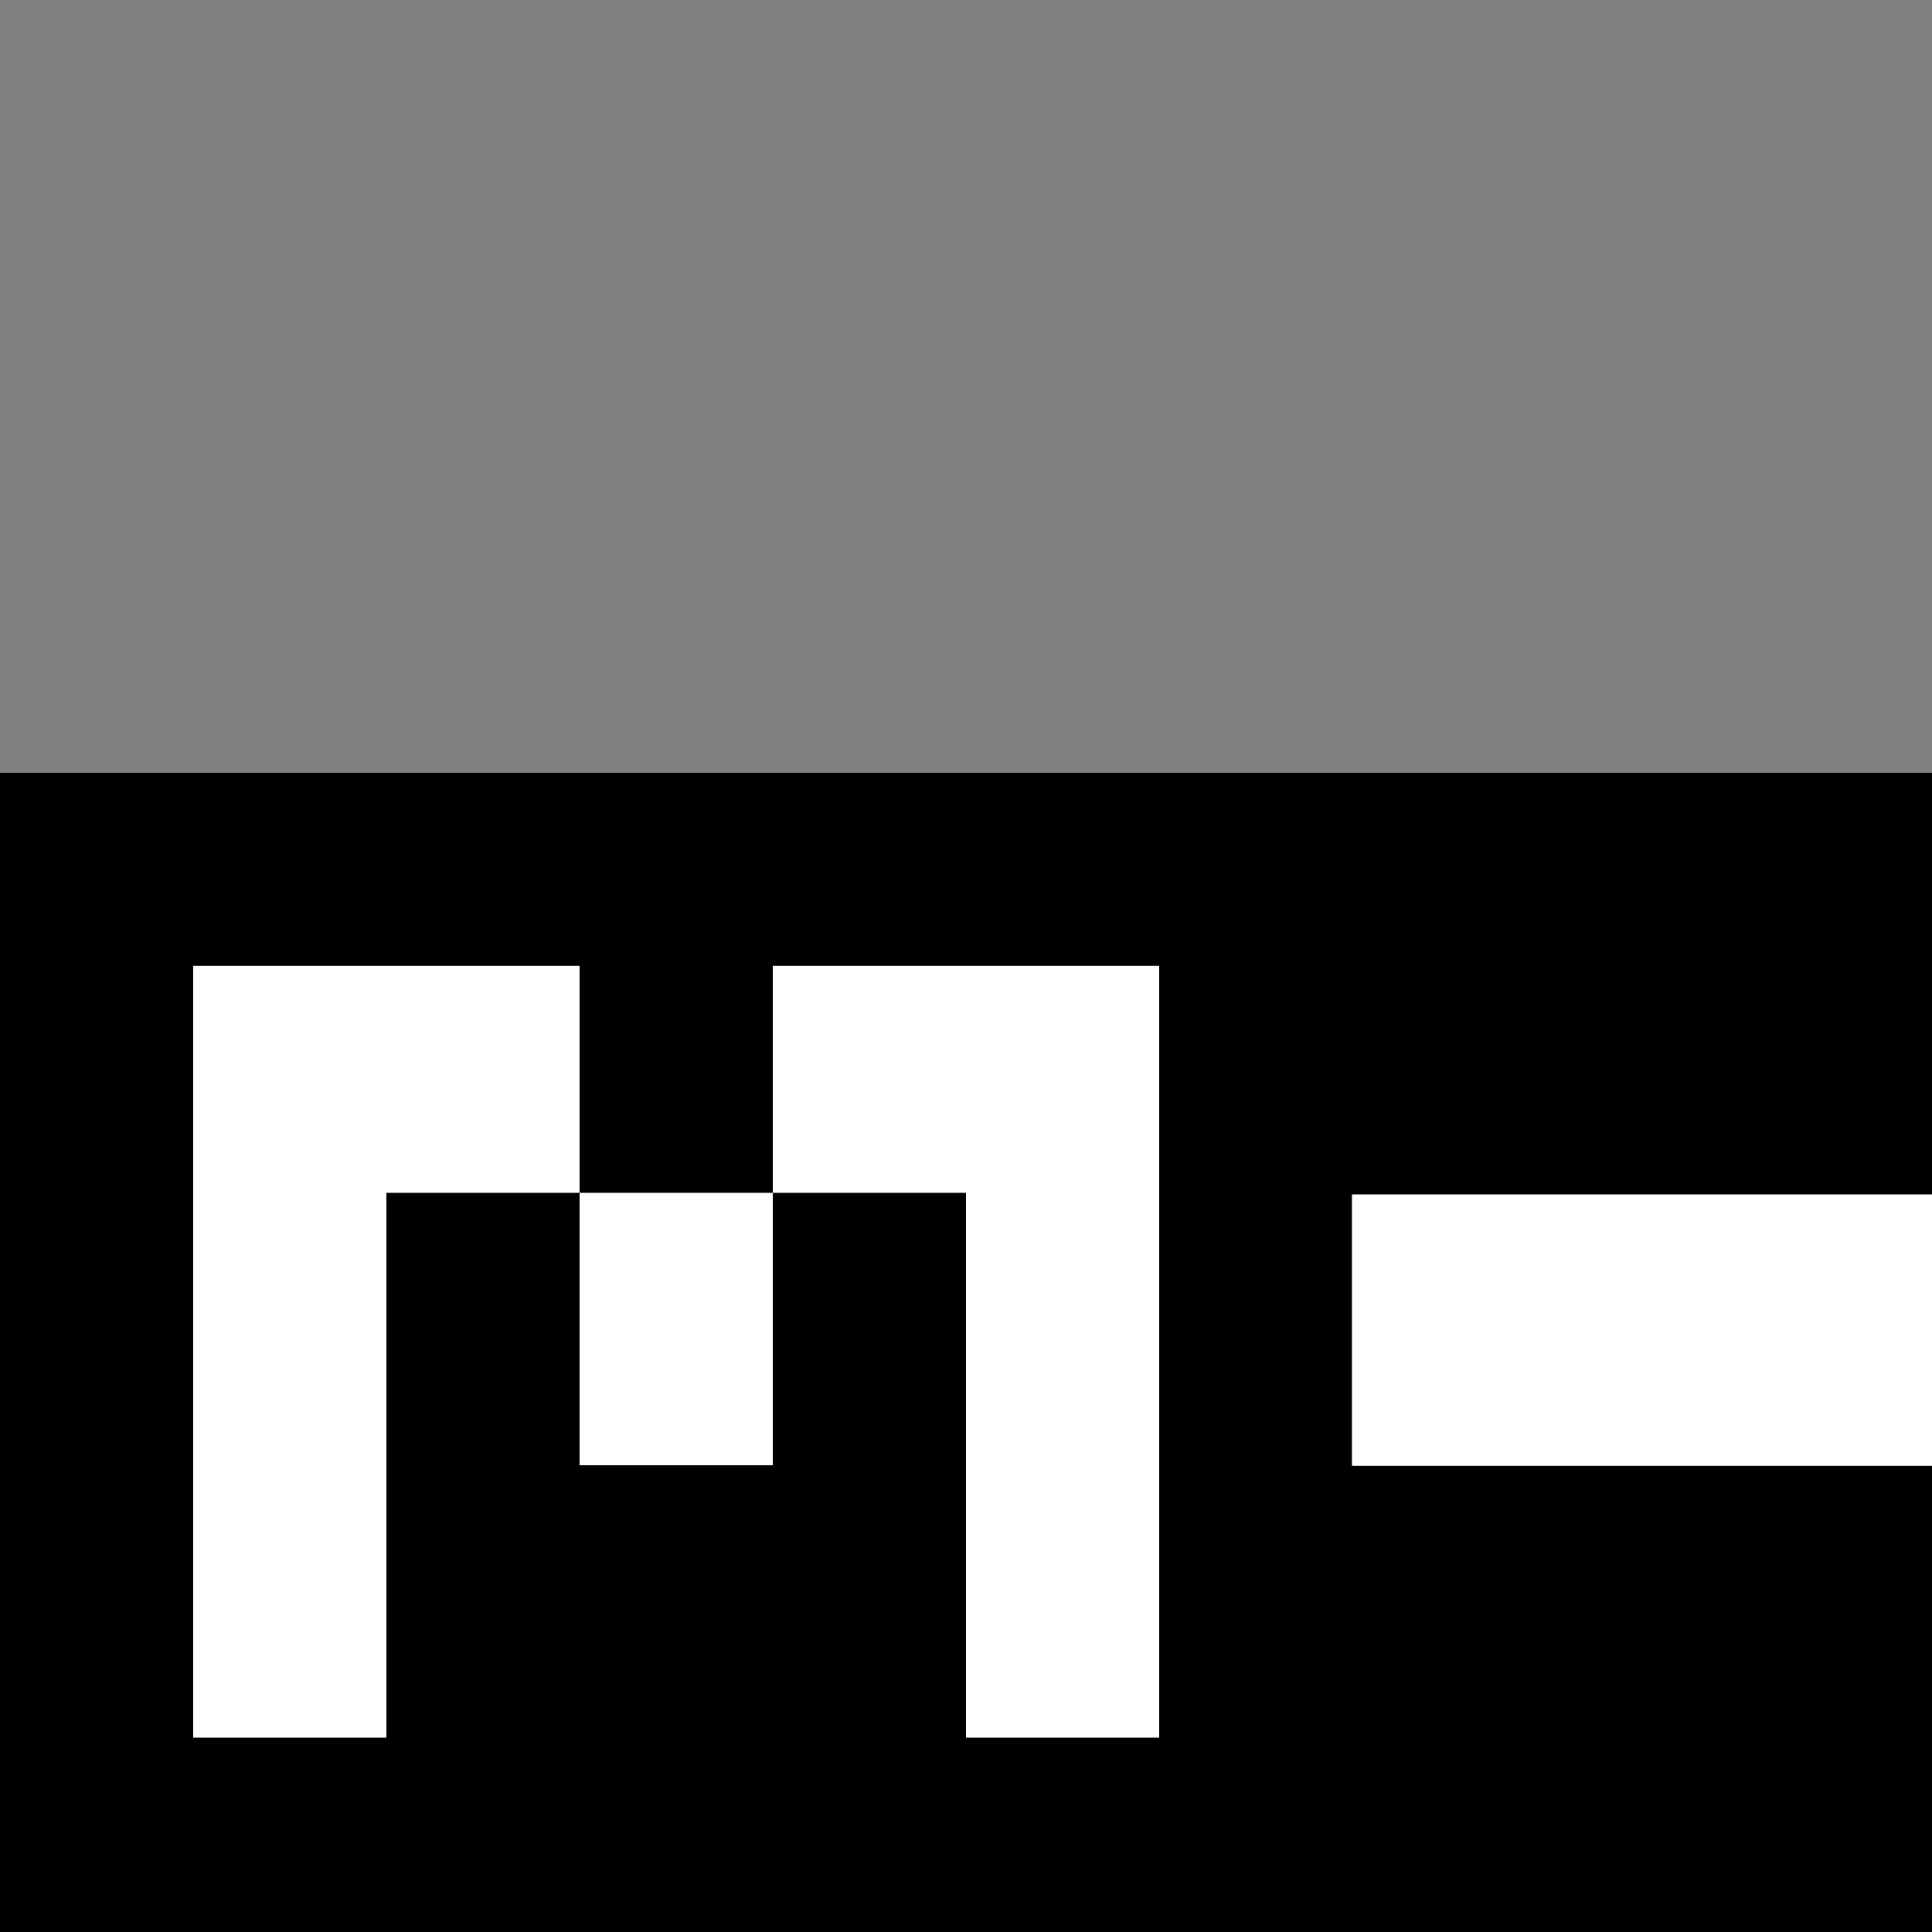 <?xml version="1.0" encoding="UTF-8" standalone="no"?>
<!-- Created with Inkscape (http://www.inkscape.org/) -->

<svg
   xmlns:osb="http://www.openswatchbook.org/uri/2009/osb"
   xmlns:dc="http://purl.org/dc/elements/1.1/"
   xmlns:cc="http://creativecommons.org/ns#"
   xmlns:rdf="http://www.w3.org/1999/02/22-rdf-syntax-ns#"
   xmlns:svg="http://www.w3.org/2000/svg"
   xmlns="http://www.w3.org/2000/svg"
   xmlns:xlink="http://www.w3.org/1999/xlink"
   xmlns:sodipodi="http://sodipodi.sourceforge.net/DTD/sodipodi-0.dtd"
   xmlns:inkscape="http://www.inkscape.org/namespaces/inkscape"
   width="100mm"
   height="100mm"
   viewBox="0 0 100 100"
   version="1.1"
   id="svg8"
   inkscape:version="0.92.2 (5c3e80d, 2017-08-06)"
   sodipodi:docname="Meno.svg"
   inkscape:export-filename="C:\Users\Fleur\Desktop\Script\JAVASCRIPT\Meno\logo\16.png"
   inkscape:export-xdpi="3.3866668"
   inkscape:export-ydpi="3.3866668">
  <rect x="0" y="0" width="100" height="100" fill="#808080" stroke="none"/>
  <defs
     id="defs2">
    <linearGradient
       inkscape:collect="always"
       id="linearGradient1037">
      <stop
         style="stop-color:#ffffff;stop-opacity:1;"
         offset="0"
         id="stop1033" />
      <stop
         style="stop-color:#c5bfbf;stop-opacity:1"
         offset="1"
         id="stop1035" />
    </linearGradient>
    <linearGradient
       inkscape:collect="always"
       id="linearGradient923">
      <stop
         style="stop-color:#7c7c7c;stop-opacity:1"
         offset="0"
         id="stop919" />
      <stop
         style="stop-color:#000000;stop-opacity:0;"
         offset="1"
         id="stop921" />
    </linearGradient>
    <linearGradient
       id="linearGradient2421"
       osb:paint="solid">
      <stop
         style="stop-color:#d8d8d8;stop-opacity:1;"
         offset="0"
         id="stop2419" />
    </linearGradient>
    <linearGradient
       inkscape:collect="always"
       xlink:href="#linearGradient923"
       id="linearGradient925"
       x1="14.698"
       y1="204.95"
       x2="84.537"
       y2="281.803"
       gradientUnits="userSpaceOnUse"
       gradientTransform="matrix(1.021,0,0,1.021,-0.521,-4.625)" />
    <linearGradient
       inkscape:collect="always"
       xlink:href="#linearGradient1037"
       id="linearGradient1039"
       x1="52.001"
       y1="244.189"
       x2="53.059"
       y2="245.313"
       gradientUnits="userSpaceOnUse" />
  </defs>
  <sodipodi:namedview
     id="base"
     pagecolor="#ffffff"
     bordercolor="#666666"
     borderopacity="1.0"
     inkscape:pageopacity="0.0"
     inkscape:pageshadow="2"
     inkscape:zoom="0.76384914"
     inkscape:cx="314.16379"
     inkscape:cy="133.51256"
     inkscape:document-units="mm"
     inkscape:current-layer="g1593"
     showgrid="false"
     inkscape:window-width="1280"
     inkscape:window-height="737"
     inkscape:window-x="-8"
     inkscape:window-y="-8"
     inkscape:window-maximized="1"
     inkscape:measure-start="0,0"
     inkscape:measure-end="0,0" />
  <g
     inkscape:label="Copie de Copie de Calque 1"
     inkscape:groupmode="layer"
     id="g1444"
     transform="translate(-45.37,-170.519)"
     style="display:none"
     sodipodi:insensitive="true">
    <rect
       style="fill:#000000;fill-opacity:1;stroke:none;stroke-width:2;stroke-linecap:square;stroke-linejoin:miter;stroke-miterlimit:4;stroke-dasharray:none;stroke-opacity:1;paint-order:stroke fill markers"
       id="rect1426"
       width="100"
       height="100"
       x="45.37"
       y="170.519" />
    <g
       aria-label="M
-"
       transform="matrix(0.264,0,0,0.265,42.024,172.578)"
       style="font-style:normal;font-variant:normal;font-weight:normal;font-stretch:normal;font-size:400px;line-height:0.5;font-family:SimiliBit;-inkscape-font-specification:SimiliBit;text-align:center;letter-spacing:0px;word-spacing:0px;text-anchor:middle;fill:#ffffff;fill-opacity:1;stroke:none;stroke-width:1.001"
       id="flowRoot1428">
      <path
         d="m 275.551,200 h -25 V 80 h -50 V 140 h -50 V 80 h 50 v -50 h 100 V 200 Z m -200,0 h -25 V 30 h 100 v 50 h -50 V 200 Z"
         id="path1438"
         inkscape:connector-curvature="0"
         sodipodi:nodetypes="cccccccccccccccccccc"
         style="stroke-width:1.001" />
    </g>
    <g
       transform="matrix(0.265,0,0,0.265,68.495,178.498)"
       aria-label="M -"
       style="font-style:normal;font-variant:normal;font-weight:normal;font-stretch:normal;font-size:400px;line-height:0.5;font-family:SimiliBit;-inkscape-font-specification:SimiliBit;text-align:center;letter-spacing:0px;word-spacing:0px;text-anchor:middle;display:inline;fill:#ffffff;fill-opacity:1;stroke:none"
       id="flowRoot1428-5">
      <path
         d="M 60.551,310 V 260 H 290.551 v 50 c -50,0 -180,0 -230,0 z"
         id="path1440-0"
         inkscape:connector-curvature="0"
         sodipodi:nodetypes="ccccc" />
    </g>
  </g>
  <g
     style="display:none"
     transform="translate(-45.37,-170.519)"
     id="g1623"
     inkscape:groupmode="layer"
     inkscape:label="Copie de Copie de Copie de Calque 2">
    <rect
       y="170.519"
       x="45.37"
       height="100"
       width="100"
       id="rect1613"
       style="fill:#000000;fill-opacity:1;stroke:none;stroke-width:2;stroke-linecap:square;stroke-linejoin:miter;stroke-miterlimit:4;stroke-dasharray:none;stroke-opacity:1;paint-order:stroke fill markers" />
    <g
       id="g1617"
       style="font-style:normal;font-variant:normal;font-weight:normal;font-stretch:normal;font-size:400px;line-height:0.5;font-family:SimiliBit;-inkscape-font-specification:SimiliBit;text-align:center;letter-spacing:0px;word-spacing:0px;text-anchor:middle;fill:#ffffff;fill-opacity:1;stroke:none;stroke-width:1.001"
       transform="matrix(0.264,0,0,0.265,49.024,172.578)"
       aria-label="M
-">
      <path
         style="stroke-width:1.001"
         sodipodi:nodetypes="cccccccccccccccccccc"
         inkscape:connector-curvature="0"
         id="path1615"
         d="m 275.551,200 h -25 V 80 h -50 V 140 h -50 V 80 h 50 v -50 h 100 V 200 Z m -200,0 h -25 V 30 h 100 v 50 h -50 V 200 Z" />
    </g>
    <g
       id="g1621"
       style="font-style:normal;font-variant:normal;font-weight:normal;font-stretch:normal;font-size:400px;line-height:0.5;font-family:SimiliBit;-inkscape-font-specification:SimiliBit;text-align:center;letter-spacing:0px;word-spacing:0px;text-anchor:middle;display:inline;fill:#ffffff;fill-opacity:1;stroke:none;stroke-width:0.902"
       aria-label="M -"
       transform="matrix(0.287,0,0,0.3,44.994,167.519)">
      <path
         sodipodi:nodetypes="ccccc"
         inkscape:connector-curvature="0"
         id="path1619"
         d="M 60.551,310 V 260 H 290.551 v 50 c -50,0 -180,0 -230,0 z"
         style="stroke-width:0.902" />
    </g>
  </g>
  <g
     inkscape:label="Copie de Copie de Copie de Copie de Calque 1"
     inkscape:groupmode="layer"
     id="g1593"
     transform="translate(-45.37,-170.519)"
     style="display:inline">
    <rect
       style="fill:#000000;fill-opacity:1;stroke:none;stroke-width:2;stroke-linecap:square;stroke-linejoin:miter;stroke-miterlimit:4;stroke-dasharray:none;stroke-opacity:1;paint-order:stroke fill markers"
       id="rect1575"
       width="120"
       height="60"
       x="45.37"
       y="210.519" />
    <g
       id="g1617-4"
       style="font-style:normal;font-variant:normal;font-weight:normal;font-stretch:normal;font-size:400px;line-height:0.5;font-family:SimiliBit;-inkscape-font-specification:SimiliBit;text-align:center;letter-spacing:0px;word-spacing:0px;text-anchor:middle;display:inline;fill:#ffffff;fill-opacity:1;stroke:none;stroke-width:1.22"
       transform="matrix(0.2,0,0,0.235,45.259,213.46)"
       aria-label="M -">
      <path
         style="stroke-width:1.22"
         sodipodi:nodetypes="cccccccccccccccccccc"
         inkscape:connector-curvature="0"
         id="path1615-8"
         d="m 275.551,200 h -25 V 80 h -50 V 140 h -50 V 80 h 50 v -50 h 100 V 200 Z m -200,0 h -25 V 30 h 100 v 50 h -50 V 200 Z" />
    </g>
    <g
       id="g1621-4"
       style="font-style:normal;font-variant:normal;font-weight:normal;font-stretch:normal;font-size:400px;line-height:0.5;font-family:SimiliBit;-inkscape-font-specification:SimiliBit;text-align:center;letter-spacing:0px;word-spacing:0px;text-anchor:middle;display:inline;fill:#ffffff;fill-opacity:1;stroke:none;stroke-width:1.071"
       aria-label="M -"
       transform="matrix(0.217,0,0,0.281,102.206,159.28)">
      <path
         sodipodi:nodetypes="ccccc"
         inkscape:connector-curvature="0"
         id="path1619-9"
         d="M 60.551,310 V 260 H 290.551 v 50 c -50,0 -180,0 -230,0 z"
         style="stroke-width:1.071" />
    </g>
  </g>
</svg>
